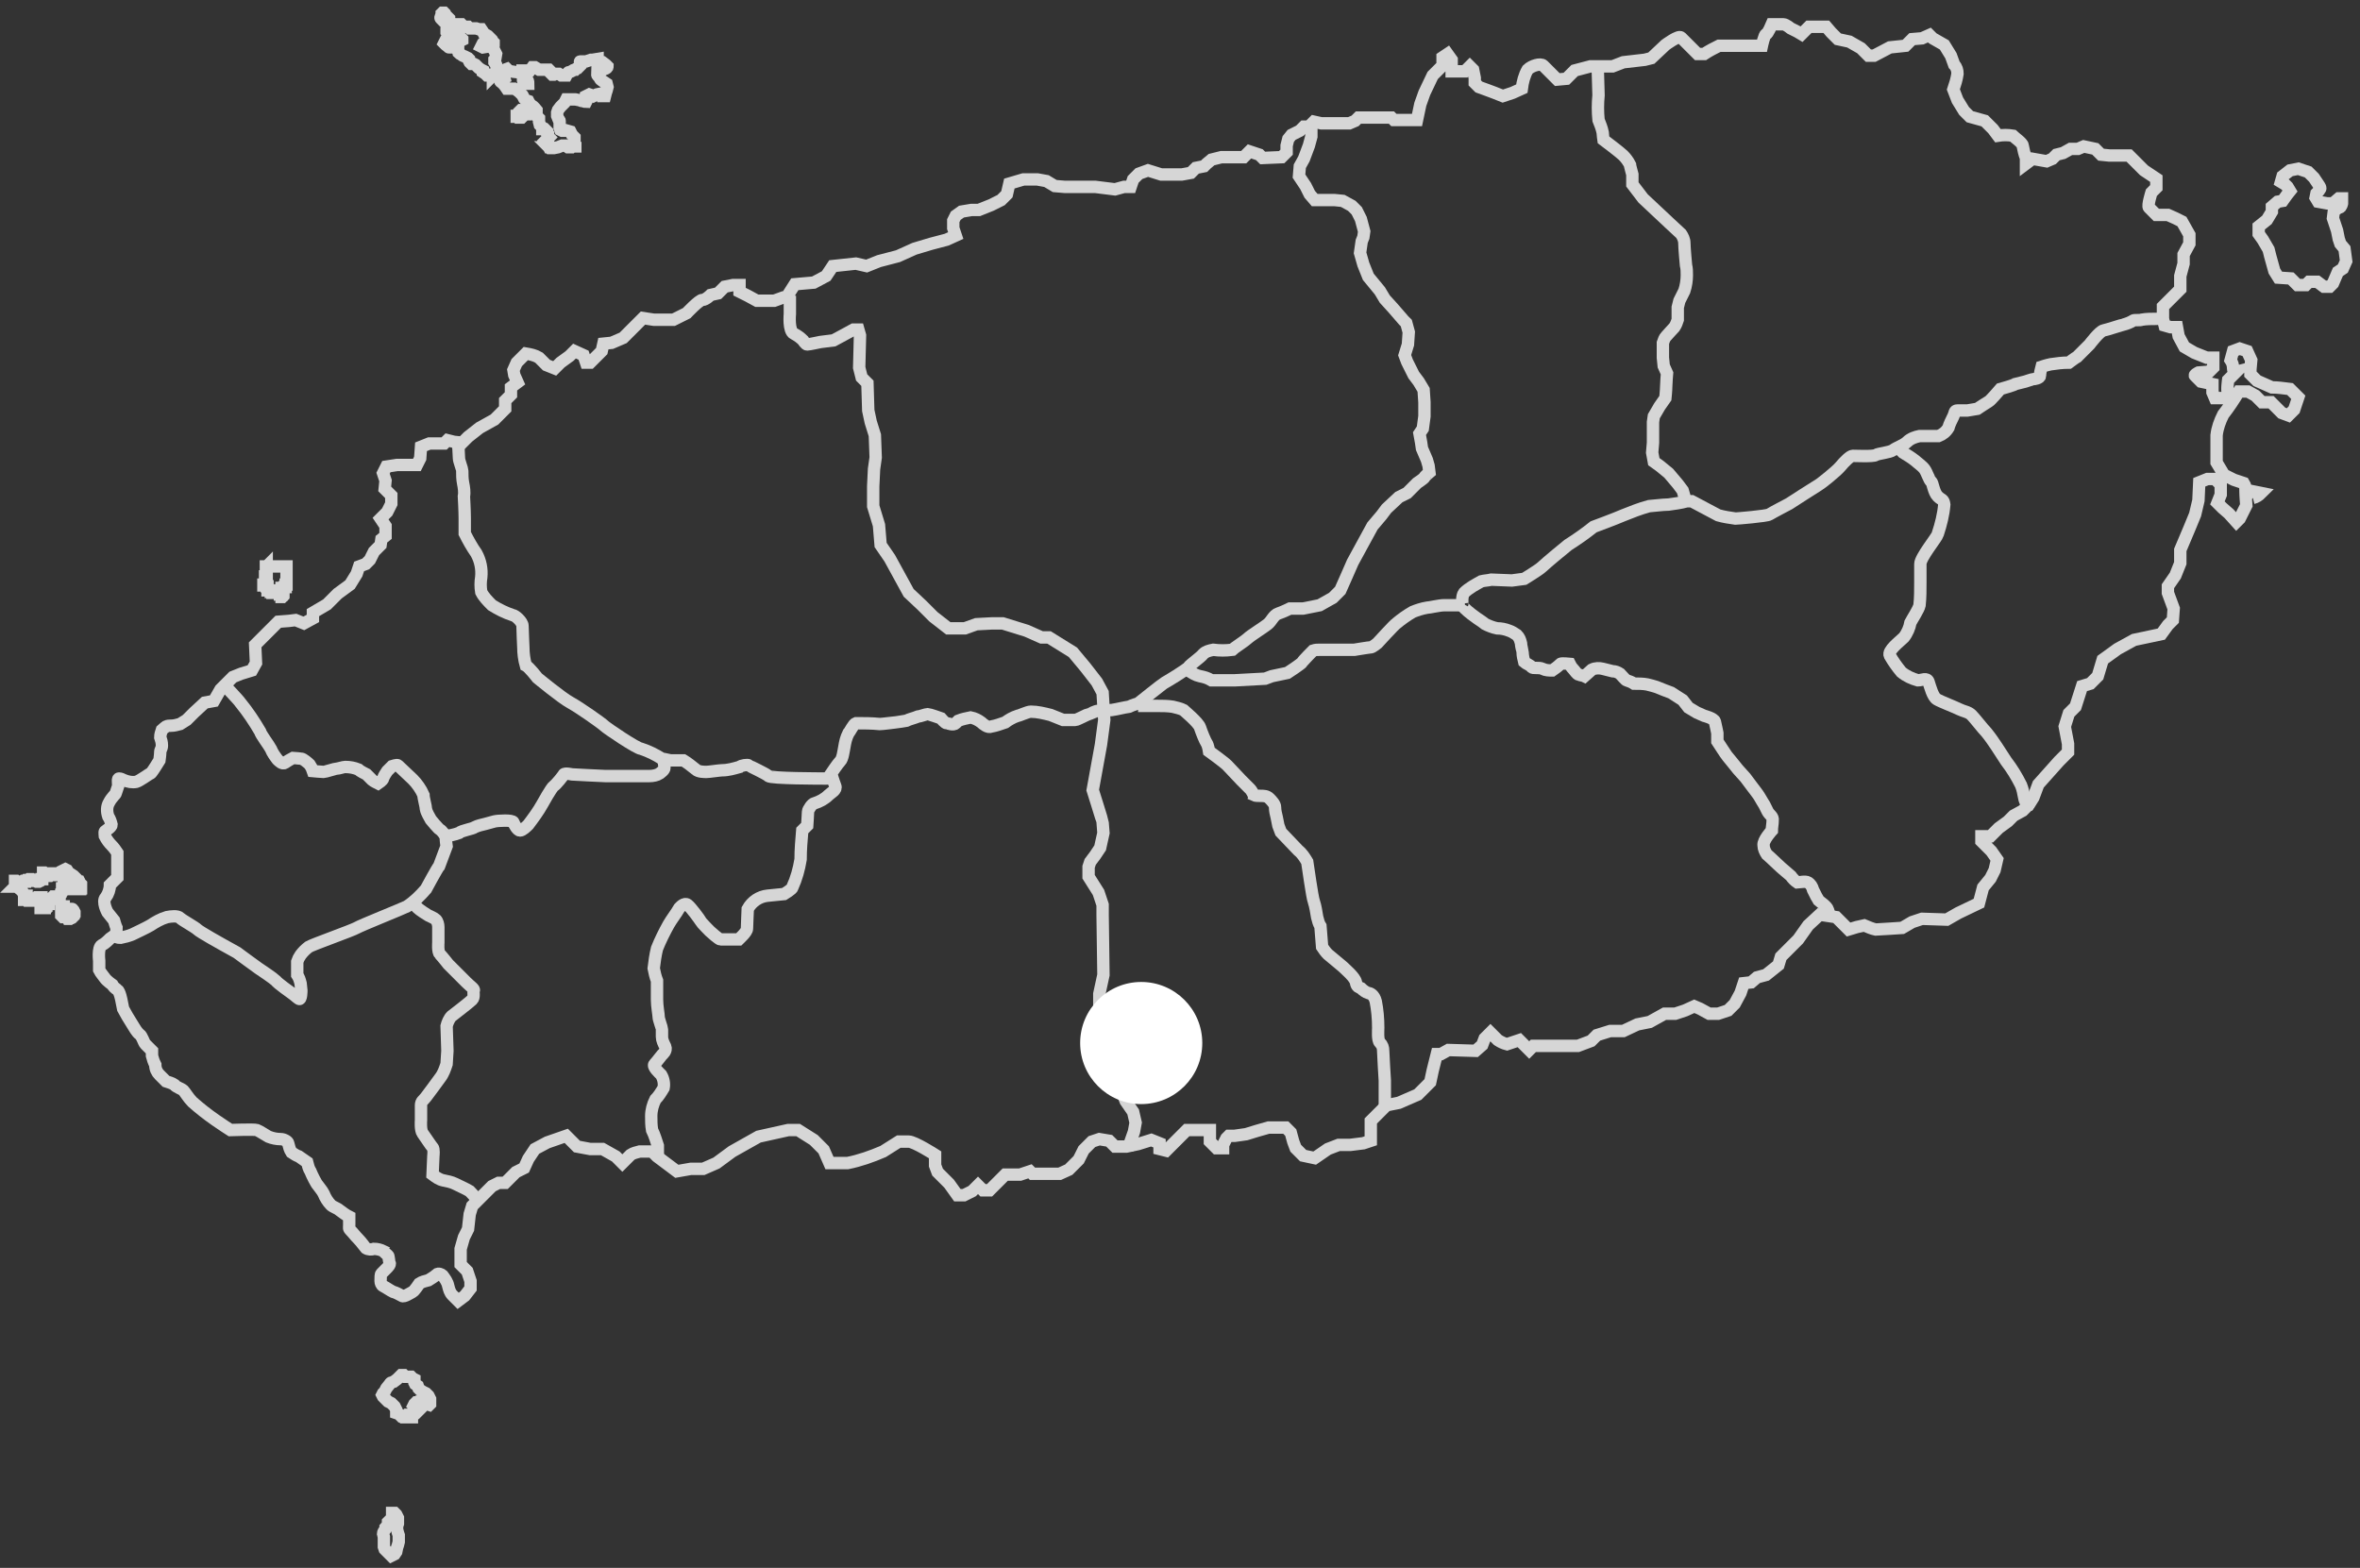 <?xml version="1.0" encoding="utf-8"?>
<!-- Generator: Adobe Illustrator 22.1.0, SVG Export Plug-In . SVG Version: 6.00 Build 0)  -->
<svg version="1.1" id="레이어_1" xmlns="http://www.w3.org/2000/svg" xmlns:xlink="http://www.w3.org/1999/xlink" x="0px"
	 y="0px" viewBox="0 0 286 190" style="enable-background:new 0 0 286 190;" xml:space="preserve">
<rect x="0" y="0" width="286" height="190" fill="#333333" stroke="none"/>
<style type="text/css">
	.st0{opacity:0.8;}
	.st1{fill:none;stroke:#FFFFFF;stroke-width:1.5;}
	.st2{fill:#FFFFFF;}
</style>
<g id="Group-64" transform="translate(1.121 0.845)" class="st0">
	<path id="Stroke-14" class="st1" d="M271.9,59.5c0.4-0.1,0.7-0.3,1-0.6c-0.5-0.1-1-0.2-1.5-0.3C271.5,59,271.7,59.3,271.9,59.5"/>
	<path id="Stroke-16" class="st1" d="M54.4,156.8l-0.7-0.7c-0.3-0.3-0.4-0.7-0.5-1.1c-0.1-0.5-0.4-0.9-0.7-1.3
		c-0.1-0.1-0.5-0.3-0.7-0.1c-0.3,0.3-0.7,0.5-1,0.7c-0.4,0.1-0.8,0.2-1.1,0.4c0,0-0.6,0.9-0.8,1s-1.1,0.7-1.3,0.5
		c-0.4-0.2-0.7-0.4-1.1-0.5c-0.4-0.2-0.8-0.5-1.2-0.7c-0.2-0.1-0.3-0.4-0.3-0.6c0-0.4,0-0.8,0.1-0.9l0.6-0.6
		c0.2-0.2,0.5-0.5,0.4-0.7s-0.1-0.8-0.2-0.9s-0.5-0.4-0.5-0.5c-0.4-0.2-0.8-0.3-1.2-0.3c-0.3,0.1-0.7,0.1-1-0.1
		c-0.1-0.1-0.5-0.7-0.9-1.1s-0.6-0.7-0.9-1s-0.2-0.3-0.2-0.7s0-1,0-1c-0.4-0.2-0.8-0.5-1.2-0.8c-0.2-0.2-0.8-0.4-1-0.6
		c-0.4-0.4-0.7-0.9-0.9-1.4c-0.2-0.4-0.5-0.7-0.7-1c-0.2-0.2-0.7-1.2-0.9-1.7c-0.2-0.3-0.3-0.7-0.4-1.1c-0.3-0.2-0.7-0.5-1-0.7
		c-0.3-0.1-0.6-0.3-0.9-0.5c-0.2-0.3-0.3-0.7-0.4-1.1c0-0.2-0.5-0.5-0.9-0.5c-0.5,0-1-0.1-1.5-0.3c-0.2-0.1-1.1-0.7-1.4-0.8
		s-3.2,0-3.2,0s-1.1-0.7-1.8-1.2c-1-0.7-1.9-1.4-2.8-2.2c-0.5-0.5-0.9-1.2-1.1-1.4s-0.9-0.4-1.1-0.7c-0.3-0.2-0.7-0.3-1-0.4
		c0,0-0.3-0.3-0.8-0.8c-0.3-0.3-0.5-0.7-0.5-1.2c-0.2-0.4-0.3-0.7-0.4-1.1v-0.6c0,0-0.6-0.6-0.8-0.8s-0.4-1-0.7-1.2
		s-0.7-0.9-0.7-0.9l-0.8-1.3l-0.5-0.9l-0.2-1c0,0-0.2-1.1-0.5-1.3c-0.3-0.2-0.5-0.4-0.6-0.6c0,0-0.7-0.5-0.9-0.8
		c-0.2-0.3-0.5-0.6-0.7-1v-1.1c0,0-0.2-1.6,0.3-1.9c0.4-0.2,0.7-0.5,1-0.8l0.7-0.5c0.1-0.3,0.1-0.5,0.1-0.8
		c-0.1-0.2-0.3-0.9-0.3-0.9l-0.8-1c0,0-0.7-1.3-0.2-1.8c0.3-0.4,0.5-1,0.5-1.5l0.9-0.9v-3c-0.2-0.3-0.4-0.6-0.7-0.9
		c-0.3-0.3-0.6-0.7-0.8-1.1c0-0.1-0.1-0.5,0-0.6s0.8-0.5,0.8-0.8c-0.1-0.4-0.2-0.7-0.4-1c-0.2-0.6-0.2-1.2,0.1-1.7
		c0.3-0.6,0.8-1,0.8-1.1c0.1-0.3,0.2-0.6,0.3-0.9c0-0.5-0.1-0.9,0.1-0.9c0.2,0,0.4,0.1,0.6,0.2c0.5,0.2,1,0.3,1.5,0.2
		c0.4-0.1,1.6-1,1.7-1s0.6-0.8,0.6-0.8l0.5-0.8c0,0,0.1-0.7,0.1-1s0.2-0.4,0.2-0.8c0-0.4-0.1-0.7-0.2-1c0-0.3,0.1-0.6,0.2-0.9
		c0.1-0.1,0.5-0.4,0.5-0.4c0.2-0.1,0.4-0.1,0.6-0.1c0.4,0,0.7-0.1,1.1-0.2l0.8-0.5l0.9-0.9l1.3-1.2l1.1-0.2l0.8-1.4l1.2-1.2l0.3-0.3
		l1-0.4l1.3-0.4l0.5-0.9l-0.1-2.2l1.9-1.9l0.9-0.9l1.3-0.1l0.8-0.1l1,0.4l1.1-0.6v-0.7l1.7-1l1.3-1.3l1.5-1.1l0.8-1.3l0.3-0.9
		l0.8-0.3l0.5-0.5l0.5-1l0.8-0.8l0.1-0.7l0.5-0.4v-1.2L45,62l0.8-0.8l0.5-1v-1l-0.4-0.4l-0.4-0.4l0.1-1l-0.3-0.9l0.4-0.8l1.3-0.2
		l1.4,0h1l0.4-0.8l0.1-1.4l1-0.4h1.8l0.4-0.4l0.8,0.2l1,0.1l0.7-0.7l1.4-1.1l1.8-1l0.8-0.8l0.5-0.5v-1l0.7-0.7v-0.9l0.8-0.6
		l-0.4-0.9L61.1,44l0.4-0.9l1.1-1.1c0.6,0.1,1.1,0.2,1.6,0.5l0.9,0.9l1,0.4l0.7-0.7l1.1-0.8l0.6-0.6l1.1,0.5l0.3,0.9h0.5l0.5-0.5
		l0.9-0.9l0.2-0.9l1-0.1l1.4-0.6l1.7-1.7l0.7-0.7l1.3,0.2h2.4l1.6-0.8c0,0,1.5-1.6,1.9-1.6s1-0.6,1-0.6l0.9-0.2l0.8-0.8l1-0.2h0.8
		v0.8l1,0.5l1.1,0.6h2.1l1.1-0.4h0.7v-0.5l0.7-1.1l2.3-0.2l1.5-0.8l0.8-1.2l2.8-0.3l1.3,0.3l1.5-0.6l2.3-0.6l2-0.9l2-0.6l1.9-0.5
		l1.1-0.5l-0.3-0.9v-0.9l0.3-0.6l0.7-0.5l1.2-0.2h0.9L119,24l1.2-0.6l0.7-0.7l0.3-1.3l1.7-0.5h1.7l1.1,0.2l1,0.6l1.2,0.1h3.7
		l2.4,0.3l1.1-0.3h0.8l0.3-0.9l0.7-0.7l1.1-0.4l1.6,0.5h2.5l1.1-0.2l0.6-0.6l1-0.2l0.3-0.3l0.6-0.5l1.2-0.3h2.7l0.7-0.7l1.2,0.4
		l0.4,0.4l2.3-0.1l0.6-0.6v-0.8l0.2-0.8l0.4-0.5l1-0.5l0.5-0.5h0.6l0.6-0.6l0.9,0.2h3.4l0.7-0.3l0.4-0.4h3.3l0.7,0l0.3,0.3h2.8
		l0.4-1.9l0.5-1.4l1-2.1l0.7-0.7l0.5-0.5V6.1l0.6-0.4l0.5,0.7v1.4h1.6l0.6-0.6l0.4,0.4l0.2,1v0.6l0.5,0.5l1.1,0.4l0.8,0.3l1,0.4
		l1.2-0.4l1.1-0.5c0.1-0.8,0.3-1.6,0.7-2.3c0.5-0.5,1.6-0.8,1.9-0.5l1.2,1.2l0.5,0.5l1.1-0.1l1-1l1.9-0.5h2.7l1.3-0.5l2.6-0.3
		l0.8-0.2l1.7-1.6c0,0,1.6-1.2,1.9-0.9l1,1l1,1h0.8c0.6-0.4,1.2-0.7,1.8-1h5.2c0,0,0.3-1.4,0.5-1.4s0.7-1.2,0.7-1.2h1.4
		c0.3,0,0.9,0.5,0.9,0.5l0.8,0.4l0.5,0.3l0.9-0.9h2.1l0.6,0.7l0.8,0.8l1.4,0.3l1.4,0.8l0.9,0.9h0.7l1.9-1l1.9-0.2l0.8-0.8l1.2-0.1
		l0.9-0.4l0.4,0.4l1.4,0.8l0.8,1.3l0.4,1.1c0.3,0.3,0.4,0.7,0.4,1.1c-0.1,0.7-0.3,1.3-0.5,1.9l0.5,1.3l0.8,1.3l0.7,0.7l1.8,0.5l1,1
		l0.6,0.8c0.6-0.1,1.2-0.1,1.8,0c0.2,0.2,1.2,0.9,1.2,1.2c0.1,0.5,0.2,1,0.4,1.5V19l0.8-0.6l1.7,0.3l0.7-0.3l0.5-0.5l0.8-0.2
		l0.9-0.5l0.9,0l0.7-0.3l1.4,0.3l0.7,0.7l1,0.1h2.4l1.8,1.8l1.5,1v1.1l-0.6,0.6c0,0-0.5,1.6-0.3,1.8l0.9,0.9h1.4l0.9,0.4l0.8,0.4
		l0.9,1.6v1.1l-0.7,1.3l0,1.1l-0.4,1.5v1.6l-2.1,2.1v1.5l0.2,0.8l0.7,0.2h0.8l0.2,1.1l0.7,1.3l1.2,0.7l1.5,0.6h0.8l0,1.2l-0.5,0.5
		l-1.3,0.1c0,0-0.6,0.3-0.4,0.4l0.7,0.7l1.4,0.3v1l0.3,0.7h1c0,0,0.8-0.4,0.6-0.6s0-1.6,0-1.6l0.5-0.5l0.5-0.5c0,0-0.4,0.1-0.4-0.4
		c0-0.4-0.1-0.7-0.3-1l0.3-1.1l0.8-0.3l0.9,0.3l0.5,1.1l-0.1,1.1l0,0.6l0.8,0.8l1.8,0.8c0.7,0,1.4,0.1,2.2,0.2l1,1l-0.5,1.5
		l-0.7,0.7l-0.8-0.3l-0.8-0.8l-0.5-0.5H273l-0.8-0.8l-0.9-0.5h-1.1c-0.6,1-1.2,1.9-1.9,2.8c-0.4,0.8-0.7,1.6-0.8,2.5v3.3l0.9,1.5
		l1.2,0.6l1.2,0.4c0.2,0.3,0.2,0.6,0.2,1c0,0.5,0.1,1.7,0.1,1.7l-0.8,1.6l-0.4,0.4l-0.9-1l-0.8-0.7l-0.6-0.6l0.4-1v-1.2l-0.7-0.7
		h-0.9l-1,0.4l-0.1,2.2l-0.4,1.7l-0.7,1.7l-1.1,2.6v1.6l-0.6,1.5l-0.9,1.3v0.8l0.7,1.9l-0.1,1.4l-0.6,0.6l-0.8,1.1l-3.3,0.7l-2,1.1
		l-1.8,1.3l-0.6,2l-0.9,0.9l-1,0.3l-0.8,2.5l-0.8,0.8l-0.5,1.6l0.4,2.1v1l-1.1,1.1l-2.5,2.8l-0.6,1.6l-0.5,0.8l-0.8,0.8l-1.1,0.6
		l-0.7,0.7l-1.1,0.8l-1,1H239v0.6l1.2,1.2l0.7,1l-0.3,1.3l-0.5,1l-0.9,1.1l-0.5,1.9l-2.5,1.2l-1.4,0.8l-3-0.1l-1.2,0.4l-1.2,0.7
		c0,0-3,0.2-3.2,0.2c-0.5-0.1-0.9-0.3-1.4-0.5l-0.9,0.2l-1,0.3l-0.6-0.6l-0.9-0.9l-2-0.3l-1.4,1.3l-1.2,1.7l-1.3,1.3l-0.8,0.8
		l-0.3,1l-1.5,1.2l-1.1,0.3l-0.7,0.6l-0.9,0.1l-0.4,1.2l-0.7,1.3l-0.8,0.8l-1.2,0.4L206,122l-1.1-0.6l-0.7-0.3l-1.1,0.5l-1.2,0.4
		h-1.3l-1.8,1l-1.5,0.3l-1.7,0.8H194l-1.6,0.5l-0.7,0.7l-1.6,0.6l-3.9,0h-1.5l-0.5,0.5l-0.5-0.5l-0.7-0.7l-1.5,0.5
		c-0.4-0.1-0.8-0.3-1.1-0.5l-0.9-0.9l-0.7,0.7l-0.3,0.8l-0.8,0.7l-3.3-0.1l-0.9,0.5h-0.5l-0.5,2l-0.3,1.4l-0.8,0.8l-0.7,0.7l-2.3,1
		l-1.5,0.3l-0.7,0.7l-0.8,0.8L165,135l0,2.4l-0.9,0.3l-1.6,0.2h-1.4l-1.3,0.5l-1.6,1.1l-1.4-0.3l-0.9-0.9l-0.3-0.8l-0.3-1.1
		l-0.6-0.6l-2.1,0l-1.4,0.4l-1.3,0.4l-1.4,0.2h-0.7l-0.3,0.3l-0.4,0.8v0.4h-0.8l-0.8-0.8v-1.4h-2.8l-1,1l-0.8,0.8l-0.7,0.7l-0.8-0.2
		v-0.7l-1-0.4l-1.6,0.5l-1.4,0.3H134l-0.7-0.7l-1.2-0.2l-0.9,0.3l-1,1l-0.6,1.2l-1.2,1.2l-1.1,0.5h-3.3l-0.3-0.3l-1.2,0.4h-1.8
		l-0.8,0.8l-0.7,0.7l-0.4,0.4h-0.8l-0.6-0.6l-0.7,0.7l-1,0.5h-0.8l-1-1.4l-0.8-0.8l-0.6-0.6l-0.3-0.8l0-1.3c0,0-2.5-1.6-3.2-1.6
		h-1.2l-1.9,1.2c-1.4,0.6-2.8,1.1-4.3,1.4h-2.2l-0.7-1.6l-1.2-1.2l-1.9-1.2h-1.2l-3.6,0.8l-3.2,1.8l-1.9,1.4l-1.6,0.7h-1.5l-1.7,0.3
		l-2.4-1.8l-0.6-0.6h-1.5c-0.4,0.1-0.8,0.2-1.1,0.4l-1,1l-0.8-0.8l-1.6-0.9h-1.5l-1.6-0.3l-0.8-0.8l-0.5-0.5l-2.3,0.8l-1.5,0.8
		l-0.8,1.2l-0.5,1.1l-1,0.5l-0.7,0.7l-0.6,0.6h-0.8l-0.8,0.4l-1.4,1.4l-1,1l-0.3,1l-0.2,1.8l-0.5,1l-0.4,1.4v1.9l0.8,0.8l0.4,1.2
		v0.9l-0.7,0.9L54.4,156.8z"/>
	<path id="Stroke-18" class="st1" d="M276.4,22.3l-0.3-0.5l-0.3-0.3l-0.5-0.3l0.2-0.7l0.9-0.7l1-0.2l1.2,0.4l0.7,0.7l0.6,0.9
		c0,0,0.3,0.4,0.1,0.5c-0.1,0.2-0.2,0.3-0.4,0.5l-0.1,0.5l0.3,0.5l1.1,0.2h0.7l0.7-0.6h0.4v0.6c0,0-0.1,0.5-0.3,0.5
		s-0.7,0.5-0.7,0.5l-0.1,0.8l0.5,1.5l0.2,1l0.2,0.6l0.5,0.6l0.2,1.5l-0.4,0.9l-0.6,0.4l-0.3,0.7l-0.3,0.7l-0.4,0.4h-0.7l-0.8-0.6h-1
		l-0.4,0.4h-1l-0.8-0.8l-1.5-0.1l-0.5-0.8l-0.5-1.8l-0.2-0.8l-0.7-1.2l-0.5-0.7v-0.9l1-0.8l0.6-1v-0.6l0.7-0.6l0.6-0.1l0.5-0.7
		L276.4,22.3z"/>
	<path id="Stroke-20" class="st1" d="M78.6,139.3V138c-0.2-0.6-0.4-1.3-0.7-1.9c-0.1-0.6-0.1-1.1-0.1-1.7c0-0.7,0.2-1.4,0.5-2
		c0.4-0.4,0.7-0.9,1-1.4c0.1-0.5,0-1.1-0.3-1.6c-0.2-0.2-1.1-1-0.8-1.3s0.8-1,0.9-1.1s0.6-0.5,0.4-1c-0.2-0.4-0.4-0.8-0.4-1.2v-0.9
		c0-0.2-0.4-1.2-0.4-1.5s-0.2-1.3-0.2-2.1v-2.3c-0.2-0.5-0.3-1-0.4-1.5c0.1-0.8,0.2-1.6,0.4-2.4c0.4-1,0.9-2,1.4-2.9
		c0.4-0.7,0.9-1.3,1.3-2c0.1-0.1,0.6-0.7,1-0.4s1.5,1.8,1.6,2s1,1.1,1.1,1.2s1.1,1,1.3,1c0.7,0,1.5,0,2.2,0c0.1-0.1,1-0.9,1-1.3
		s0.1-2.3,0.1-2.4c0.5-0.9,1.4-1.5,2.4-1.6l2-0.2c0,0,1-0.6,1-0.8c0.5-1.1,0.8-2.2,1-3.4c0-1.2,0.1-2.3,0.2-3.5l0.6-0.6
		c0,0,0.1-1.5,0.1-1.7s0.5-1,0.8-1c0.6-0.2,1.2-0.5,1.7-1c0.3-0.3,1-0.6,0.8-1.1s-0.5-1.5-0.5-1.5s0.8-1.2,1.1-1.5s0.4-1.2,0.5-1.7
		c0.1-0.6,0.2-1.1,0.5-1.7c0.2-0.2,0.6-1.1,0.9-1.2c1,0,1.9,0,2.9,0.1c0.3,0,1.8-0.2,1.9-0.2s1.3-0.2,1.3-0.2
		c0.4-0.2,0.9-0.3,1.4-0.5c0.2,0,1-0.3,1.2-0.3s1.6,0.5,1.6,0.5s0.5,0.6,0.7,0.6s0.8,0.3,1.1,0l0.3-0.3c0.5-0.2,1-0.3,1.5-0.4
		c0.5,0.1,0.9,0.3,1.3,0.6c0.2,0.2,0.8,0.7,1.2,0.5c0.6-0.1,1.1-0.3,1.7-0.5c0.4-0.3,0.9-0.6,1.5-0.8c0.2,0,1.2-0.5,1.6-0.5
		c0.8,0,1.6,0.2,2.4,0.4c0.5,0.2,1,0.4,1.5,0.6h1.5c0.2,0,1.5-0.7,1.6-0.7s0.9-0.4,1.1-0.4s1.7-0.1,1.7-0.1c0.7-0.1,1.4-0.3,2.1-0.4
		c0.4-0.2,1.1-0.4,1.1-0.4s3-2.4,3.2-2.5s2.7-1.6,2.9-1.9s1.5-1.2,1.8-1.6c0.3-0.3,0.7-0.4,1.2-0.5c0.8,0.1,1.5,0.1,2.3,0
		c0.2-0.2,1.6-1.1,1.9-1.4s1.9-1.3,2.4-1.7s0.7-1.1,1.3-1.3s1.4-0.6,1.4-0.6h1.6l2-0.4l1.6-0.9l0.9-0.9l0.8-1.8l0.7-1.6l2.4-4.4
		l1.1-1.3l0.6-0.8l1.5-1.4l1-0.5l1.2-1.2c0,0,0.9-0.6,0.9-0.7s0.6-0.6,0.6-0.6l-0.1-0.8l-0.2-0.7l-0.6-1.4l-0.1-0.7l-0.2-1.1
		l0.4-0.6l0.2-1.5v-1.7l-0.1-1.5l-0.6-1l-0.6-0.8l-0.8-1.6l-0.3-0.8l0.4-1.3l0.1-1.5l-0.3-1.1L169,38l-1.3-1.5l-1-1.1l-0.6-1
		l-1.4-1.7l-0.6-1.5l-0.4-1.4l0.2-1.4l0.2-0.5l0.1-0.7l-0.4-1.5l-0.5-1l-0.6-0.6l-1.1-0.6c0,0-0.9-0.1-1-0.1l-2.4,0l-0.6-0.7l-0.5-1
		l-0.8-1.2l0.1-1.2l0.5-0.9l0.6-1.6l0.3-1.1V14"/>
	<path id="Stroke-22" class="st1" d="M54.4,52.9c0,0,0.1,1.5,0.1,1.8s0.4,1.3,0.4,1.5c0,0.5,0,1,0.1,1.5c0.1,0.5,0.2,1.1,0.1,1.6
		c0,0,0.1,1.8,0.1,2.7v1.8c0.4,0.8,0.9,1.7,1.4,2.4c0.5,0.9,0.7,1.9,0.6,2.9c-0.1,0.6-0.1,1.2,0,1.8c0.3,0.6,0.8,1.1,1.3,1.6
		c0.8,0.5,1.6,0.9,2.5,1.2c0.3,0,1.2,0.8,1.2,1.3s0.1,2.6,0.1,2.6c0,0.7,0.1,1.5,0.3,2.2C63,80,64,81.3,64,81.3s2.9,2.4,4,3
		s3.8,2.5,4.1,2.8s4,2.8,4.5,2.8c0.9,0.3,1.7,0.7,2.5,1.2c0.2,0,0.9,0.2,1.1,0.2h1.5c0.5,0.3,1,0.7,1.5,1.1c0.3,0.3,1,0.3,1.3,0.3
		s1.6-0.2,1.9-0.2c0.7,0,1.4-0.2,2.1-0.4c0.2-0.2,1-0.3,1.1-0.2s2.1,1,2.4,1.3s6.3,0.3,7,0.3c0.4,0,0.7-0.1,1-0.3"/>
	<path id="Stroke-24" class="st1" d="M26,82.1c0,0,1.9,2,2,2.2c0.9,1.1,1.7,2.3,2.4,3.5c0.1,0.4,1.1,1.7,1.3,2.1
		c0.2,0.5,0.5,0.9,0.8,1.3c0.2,0.2,0.6,0.6,0.9,0.4c0.3-0.2,0.6-0.4,1-0.6c0.2,0,0.8,0.1,1,0.1s0.8,0.5,1,0.7
		c0.2,0.3,0.3,0.5,0.4,0.8c0,0,1.1,0.1,1.3,0.1s1.4-0.4,1.6-0.4s0.8-0.2,1-0.2c0.6,0,1.1,0.1,1.6,0.3c0.2,0.2,0.8,0.5,1,0.6l0.7,0.7
		c0.1,0.1,0.7,0.4,0.7,0.4s0.6-0.4,0.6-0.6c0.1-0.3,0.3-0.6,0.5-0.9l0.6-0.6c0,0,0.6-0.2,0.7-0.1s1.6,1.5,1.8,1.7
		c0.5,0.5,1,1.2,1.3,1.9c0,0.4,0.3,1.4,0.3,1.7c0.1,0.5,0.4,0.9,0.6,1.3c0,0,0.9,1.1,1.1,1.2s0.7,0.7,0.7,1s0.1,1,0.1,1
		c-0.3,0.8-0.6,1.6-0.9,2.4c-0.2,0.2-1.6,2.8-1.6,2.8c-0.7,0.8-1.4,1.5-2.3,2.1c-0.6,0.3-5.6,2.3-6.1,2.6s-5.3,2-5.8,2.3
		c-0.4,0.3-0.7,0.6-1,1c-0.2,0.3-0.3,0.5-0.4,0.8c0,0.2,0,1.6,0,1.6c0.2,0.3,0.3,0.6,0.4,1c0,0.1,0.1,0.9,0.1,0.9s0,1.2-0.3,1
		c-0.3-0.2-0.6-0.5-0.9-0.7c0,0-1.7-1.2-1.9-1.5c-0.3-0.3-1.8-1.3-2.1-1.5s-2.6-1.9-2.6-1.9l-1.8-1c0,0-2.7-1.5-3-1.8
		s-1.8-1.1-2.1-1.4s-1.1-0.2-1.6-0.1c-0.7,0.2-1.4,0.6-2,1c-0.5,0.3-1.8,0.9-2.2,1.1c-0.5,0.2-0.9,0.3-1.4,0.4c-0.2,0-0.3,0-0.5-0.1
		"/>
	<path id="Stroke-26" class="st1" d="M52.9,100.5c0.5-0.1,1.1-0.2,1.6-0.4c0.3-0.3,1.7-0.5,1.9-0.7c0.4-0.2,0.9-0.3,1.3-0.4
		c0.4-0.1,0.7-0.2,1.1-0.3c0.4-0.1,2.2-0.2,2.3,0.1s0.5,1,0.8,1s0.8-0.5,1-0.7c0.6-0.8,1.2-1.6,1.7-2.5c0,0,1.1-2,1.4-2.2
		s1.1-1.2,1.2-1.4s1,0,1,0s3.7,0.2,4,0.2s2.7,0,3,0h2.4c0.4,0,0.9-0.1,1.2-0.3c0.1-0.1,0.6-0.4,0.6-0.7c0-0.4-0.1-0.7-0.1-1.1"/>
	<path id="Stroke-28" class="st1" d="M48.8,108.5l0.7,0.7c0.2,0.2,1.1,0.8,1.3,0.9s0.7,0.3,0.9,0.5c0.2,0.2,0.3,0.6,0.3,0.9v1.9
		c0,0-0.1,1.1,0.2,1.4s1,1.2,1,1.2s1.7,1.7,2.2,2.2s1,0.8,0.9,1s0.1,0.8-0.2,1.1s-2.1,1.7-2.5,2c-0.3,0.3-0.5,0.8-0.6,1.2
		c0,0.2,0.1,3,0.1,3l-0.1,1.6c-0.2,0.6-0.4,1.2-0.8,1.7c-0.5,0.7-1.4,1.9-1.7,2.3s-0.6,0.5-0.6,1s0,1.8,0,1.8s-0.1,1.2,0.2,1.6
		s1,1.5,1.2,1.7s0.1,1,0.1,1l-0.1,2.3c0.4,0.3,0.8,0.6,1.3,0.7c0.5,0.1,1,0.2,1.4,0.4c0.6,0.3,1.3,0.6,1.8,0.9
		c0.3,0.3,1.1,1.2,1.1,1.2l0.2,0.2"/>
	<path id="Stroke-30" class="st1" d="M136.8,84.7h2.3c0.6,0,1.3,0,1.9,0.1c0.4,0.1,0.9,0.2,1.3,0.4c0.1,0.1,1.8,1.5,2,2.1
		s0.6,1.6,0.8,1.9s0.3,1,0.3,1s1.8,1.3,2.2,1.7l1.7,1.8l1.1,1.1c0.1,0.1,0.4,0.6,0.4,0.7c0.2,0.1,0.5,0.1,0.8,0.1
		c0.4,0,0.8,0,1.1,0.3c0.3,0.3,0.7,0.7,0.7,1.1c0,0.4,0.1,0.8,0.2,1.2l0.2,1l0.3,0.8c0,0,1.9,2,2.1,2.2c0.5,0.4,0.8,0.9,1.1,1.4
		c0.1,0.6,0.6,4.3,0.8,4.8c0.2,0.6,0.3,1.3,0.4,1.9c0.1,0.4,0.2,0.8,0.4,1.1l0.2,2.5c0.2,0.3,0.4,0.6,0.7,0.9c0.6,0.5,1.2,1,1.8,1.5
		c0.3,0.3,1.5,1.3,1.6,1.9s0.4,0.6,0.6,0.7c0.3,0.3,0.6,0.5,0.9,0.6c0.2,0,0.7,0.2,0.9,1c0.2,1,0.3,2.1,0.3,3.2
		c0,0.3-0.1,1.5,0.2,1.8c0.3,0.3,0.4,0.6,0.4,1c0,0.4,0.2,3.6,0.2,3.6v3.6"/>
	<path id="Stroke-32" class="st1" d="M142.9,80.4c0.4,0.3,0.9,0.6,1.4,0.7c0.5,0.1,0.9,0.2,1.4,0.5h2.8l3.7-0.2l0.8-0.3l1.9-0.4
		c0,0,1.7-1.1,1.8-1.3s1.3-1.4,1.3-1.4c0.3-0.1,0.5-0.1,0.8-0.1h4.2c0,0,1.8-0.3,2-0.3s0.8-0.5,0.8-0.5s2.1-2.3,2.3-2.4
		c0.6-0.5,1.3-1,2-1.4c0.5-0.2,1.1-0.4,1.7-0.5c0.3,0,1.5-0.3,2.1-0.3h2.5"/>
	<path id="Stroke-34" class="st1" d="M176.1,72.3c0,0-0.1-0.9,0.2-1.3c0.6-0.6,1.4-1,2.1-1.4c0.4-0.1,0.8-0.1,1.2-0.2l2.5,0.1
		l1.5-0.2c0,0,1.8-1.1,2.1-1.4c1-0.9,2.1-1.8,3.2-2.7c1.1-0.7,2.1-1.4,3.1-2.2c0,0,2.7-1,3.6-1.4c1-0.4,2-0.8,3.1-1.1
		c0.2,0,1.7-0.2,2.4-0.2c0.7-0.1,1.5-0.2,2.2-0.4l0.6,0c0,0,2.8,1.5,3.2,1.7c0.7,0.2,1.4,0.3,2.1,0.4c0.2,0,3.8-0.3,4.1-0.5
		s2.4-1.3,2.4-1.3s3.4-2.2,3.6-2.3s2.1-1.6,2.6-2.2s1.2-1.3,1.5-1.3s2.5,0.1,2.8-0.1s1.7-0.3,2.1-0.6s1.3-0.6,1.7-1
		c0.4-0.4,1-0.6,1.5-0.7h2.3c0.5-0.2,0.9-0.5,1.2-1c0.1-0.4,0.4-1,0.6-1.4s0.1-0.7,0.5-0.7h1.2l1.2-0.2c0,0,1.2-0.8,1.4-0.9
		s1.4-1.5,1.4-1.5s1.8-0.5,1.8-0.6c0.4-0.1,0.8-0.2,1.2-0.3c0,0,0.9-0.3,1-0.3s0.8-0.1,0.8-0.4c0-0.4,0.1-0.7,0.2-1.1
		c0,0,0.6-0.2,1.1-0.3c0.7-0.1,1.4-0.2,2.2-0.2c0,0,0.8-0.6,1-0.7l1.5-1.5c0,0,1.2-1.6,1.7-1.7s2.3-0.7,2.4-0.7
		c0.4-0.1,0.9-0.3,1.2-0.5c0.1-0.1,0.9,0,1-0.1c0.6-0.1,1.2-0.1,1.8-0.1c0.2,0,1-0.1,1-0.1"/>
	<path id="Stroke-36" class="st1" d="M229,53.5l0.5,0.5c0.5,0.3,1,0.6,1.5,1c0.2,0.2,0.8,0.6,1.1,1s0.6,1.4,0.8,1.5s0.3,1.3,0.8,1.8
		s0.7,0.3,0.8,1c-0.1,1.2-0.4,2.4-0.8,3.6c-0.1,0.4-2.1,2.8-2.1,3.6s0,2.2,0,2.2c0,0.9,0,1.9-0.1,2.8c-0.1,0.5-0.9,1.7-1.1,2.1
		c-0.1,0.6-0.4,1.3-0.8,1.8c-0.5,0.5-2,1.6-1.7,2.2c0.4,0.7,0.9,1.4,1.4,2c0.6,0.5,1.3,0.8,2,1c0.5,0,1.1-0.4,1.3,0.2s0.5,1.8,1,2.1
		s2.1,0.9,2.7,1.2s1.1,0.3,1.5,0.7s1.4,1.7,1.8,2.1c0.9,1.1,1.6,2.3,2.4,3.5c0.7,0.9,1.3,1.9,1.8,2.9c0.4,1,0.3,1.7,0.6,2.1
		s0.2,0.5,0.2,0.5"/>
	<path id="Stroke-38" class="st1" d="M176.1,72.3c0,0-0.1,0.2,0.3,0.6s1.2,1,1.5,1.2s0.9,0.6,1,0.7c0.4,0.2,0.9,0.4,1.4,0.5
		c0.5,0,1,0.1,1.5,0.3c0.3,0.1,0.6,0.3,0.9,0.5c0.3,0.3,0.4,0.6,0.5,1c0,0.3,0.2,1,0.2,1.1c0,0.4,0.1,0.8,0.2,1.2
		c0.1,0.1,0.8,0.4,0.9,0.6s0.9,0,1.3,0.2c0.4,0.2,0.8,0.2,1.2,0.2c0.3-0.2,0.7-0.5,1-0.8c0.1-0.1,1.1,0,1.1,0
		c0.1,0.2,0.2,0.4,0.4,0.6c0.2,0.2,0.5,0.7,0.7,0.7c0.2,0.1,0.5,0.1,0.7,0.2c0,0,0.8-0.7,0.9-0.8c0.4-0.2,0.9-0.2,1.3-0.1
		c0.4,0.1,0.8,0.2,1.2,0.3c0.3,0,0.6,0.1,0.9,0.3c0.2,0.2,0.7,0.8,0.8,0.8c0.3,0.1,0.6,0.2,0.9,0.4c0.5,0,1.1,0,1.6,0.1
		c0.4,0.1,0.8,0.2,1.1,0.3l1,0.4l0.8,0.3l1.4,0.9l0.7,0.9l1,0.6l0.9,0.4c0,0,1.2,0.3,1.3,0.7S207,88,207,88l0,1c0,0,1.1,1.7,1.2,1.8
		s1.3,1.6,1.3,1.6l0.9,1l0.9,1.2c0,0,0.7,0.9,0.8,1.1s0.6,1,0.6,1s0.2,0.4,0.4,0.8s0.7,0.6,0.6,1.1c0,0.4-0.1,0.8-0.1,1.2
		c0,0-1.1,1.2-1,1.8c0,0.4,0.2,0.8,0.4,1.1c0,0,0.8,0.7,1.3,1.2s1.4,1.2,1.6,1.4c0.2,0.3,0.5,0.6,0.8,0.8c0.1,0,1-0.2,1.3,0
		c0.3,0.2,0.5,0.5,0.6,0.9l0.4,0.8c0.1,0.2,0.2,0.3,0.3,0.5c0.1,0.1,1,0.7,1.1,1.1c0.1,0.3,0.2,0.6,0.2,0.8c0,0,0,0.2,0,0.2"/>
	<path id="Stroke-40" class="st1" d="M192.5,7.3l0.1,3.4c-0.1,1-0.1,2,0,3c0.2,0.5,0.4,1,0.5,1.5c0,0.2,0.1,0.9,0.1,0.9
		s2,1.5,2.4,1.9c0.3,0.3,0.6,0.7,0.8,1.1c0,0.1,0.3,1.2,0.3,1.2l0,1.2l1.3,1.7l1.6,1.5l1.6,1.5l1.4,1.3c0.2,0.3,0.4,0.7,0.4,1.1
		c0,0.6,0.2,2.7,0.2,2.7c0.1,0.4,0.1,0.8,0.1,1.2c0,0.6-0.1,1.3-0.3,1.9c-0.2,0.4-0.4,0.8-0.6,1.2l-0.2,0.8v1.5
		c-0.1,0.3-0.2,0.6-0.4,0.9c-0.2,0.2-0.9,1-1,1.1c-0.2,0.2-0.3,0.5-0.4,0.8c0,0.6,0,1.2,0,1.8l0.1,1l0.4,0.9c0,0-0.1,1.2-0.1,1.6
		s-0.1,1.4-0.1,1.4l-0.7,1l-0.7,1.2l-0.1,0.7l0,2.5l-0.1,1.2l0.2,1.1l0.7,0.5l1.1,0.9l1.1,1.3l0.6,0.8l0.2,0.7l0.1,0.8"/>
	<path id="Stroke-42" class="st1" d="M65.4,17C65.4,17,65.5,17,65.4,17c-0.1-0.2-0.1-0.2-0.1-0.3v-0.4h-0.2L65,16.2l0.2-0.2l0.2-0.2
		l-0.1-0.1l0-0.3l-0.1-0.1v-0.2L65,14.9l-0.1-0.1h-0.3v-0.2l-0.1-0.1l-0.2-0.2l-0.1-0.4l0-0.4l-0.1-0.1l-0.2-0.2v-0.7
		c0,0-0.4-0.5-0.5-0.5s-0.4-0.4-0.4-0.4l-0.1-0.2l-0.3-0.1l-0.2-0.2l-0.2-0.4l-0.4-0.4L61.4,10l-0.2-0.1h-0.9
		c-0.2-0.3-0.4-0.6-0.7-0.8c-0.2-0.1-0.1-0.3-0.1-0.3l0.3-0.1L60,8.6l-0.1-0.4C59.9,8.1,60,7.9,60,7.7c0-0.1,0.3-0.2,0.3-0.2
		l0.2,0.2l0.3,0.1c0,0,0.6,0.1,0.7,0.1c0.2,0,0.4,0.1,0.5,0.2c0.1,0.1,0.2,0.3,0.3,0.4c0,0-0.1,0.4,0,0.5c0.1,0.1,0.1,0.2,0.1,0.3
		h0.5c0,0,0-0.4-0.1-0.4s-0.2-0.2-0.3-0.4c-0.1-0.1-0.2-0.2-0.2-0.3c-0.1-0.1-0.1-0.2-0.1-0.3c0-0.1,0-0.2,0-0.2l0.5,0l0.4,0
		l0.3-0.4l0.3,0l0.5,0.3h0.5l0.7,0l0.2,0.2L65.6,8l0.2,0.2L66,8.2l0.2-0.1l0.4,0l0.3,0.2l0.3,0l0.3,0c0,0,0.2-0.4,0.3-0.4
		c0.2,0,0.3-0.1,0.5-0.2c0.1-0.1,0.2-0.1,0.3-0.1c0.1-0.1,0.2-0.2,0.3-0.2c0,0,0.3-0.3,0.3-0.3c0-0.1,0-0.1,0.1-0.2l-0.1-0.2
		c0,0-0.1-0.1,0-0.1h0.7l0.6-0.2l0.2,0l0.6-0.1l0,0.2v0.2l0.6,0L72.3,7l0.2,0.2c0,0.1,0,0.1-0.1,0.2c-0.1,0.1-0.3,0.1-0.4,0.2
		l-0.4,0.2c-0.1,0-0.2,0.1-0.3,0.1c0,0.1-0.1,0.3,0,0.4c0,0,0.3,0.3,0.3,0.4s0.5,0.4,0.5,0.4l0.3,0.2l0.1,0.4l-0.1,0.4l-0.1,0.3
		l-0.1,0.4l-0.2,0L72,10.6l-0.3-0.1l-0.5,0.1l-0.4,0.2l-0.2-0.1l-0.3-0.1l-0.4,0.2l0,0.3l0.1,0.2l-0.1,0.2c-0.2,0-0.3-0.1-0.5-0.1
		c-0.1,0-0.2-0.1-0.3-0.1l-0.5-0.1l-0.6,0h-0.5l-0.2,0.4L67,11.9c0,0-0.2,0.2-0.2,0.2s-0.3,0.4-0.3,0.4l-0.1,0.3l0,0.4l0.2,0.5
		c0,0,0.1,0,0.1,0.1v0.6l0,0.2l0.1,0.3L67,15h0.2l0.1-0.1l0.7,0.2l0.2,0.4c0,0,0.3,0.3,0.3,0.3s0,0.3,0,0.3l-0.1,0.4l0.2,0.2l0,0.2
		h-0.4L68.1,17h-0.4l-0.3-0.2h-0.2l-0.2,0L66.5,17L66,17.1h-0.2l-0.3,0L65.4,17z"/>
	<path id="Stroke-44" class="st1" d="M58.6,8.2h-0.2l-0.1,0.1h-0.4l-0.2-0.2l-0.3-0.2l0-0.2l-0.2-0.1l-0.3-0.2l-0.2-0.2l-0.1-0.1
		L56.5,7l-0.2-0.1H56l-0.2-0.2l-0.1-0.2l0-0.2l-0.1-0.1l-0.2-0.1L55.2,6c0,0-0.3-0.1-0.4-0.2c-0.1-0.1-0.2-0.1-0.3-0.2
		c0-0.1-0.1-0.1-0.1-0.2c0,0,0-0.2,0-0.3c0,0,0-0.1,0-0.1l-0.3-0.1h-0.8c0,0-0.1,0-0.1-0.1c-0.1-0.1-0.2-0.1-0.3-0.2l-0.2-0.2
		l0.1-0.2c0.1,0,0.2,0,0.3,0.1c0,0,0.3,0.1,0.3,0.1c0.1,0,0.1,0.1,0.2,0.1l0.2-0.1l0.6-0.2c0.1,0,0.2-0.1,0.3-0.1
		c0,0,0.2-0.1,0.2-0.1V3.9l-0.2-0.2l-0.2-0.2l-0.1-0.1l-0.3-0.1L54,3.2l-0.2,0.2l-0.1,0.1l-0.3-0.1l-0.2-0.2C53.2,3.2,53,3,53,3
		s0-0.3,0-0.3l0.1-0.2l0-0.1l0-0.4l-0.1-0.1l-0.3-0.1l-0.2-0.2l-0.2-0.2c0,0-0.1-0.1,0-0.2c0-0.1,0.1-0.2,0.1-0.4l0.1-0.1l0.2,0
		l0.1,0.1c0,0,0.1,0.3,0.1,0.3c0,0,0.2,0.1,0.2,0.1l0.2,0.2c0,0.1,0,0.1,0,0.2v0.2L53.4,2h0.2L54,2.1l0.8,0L55,2.3l0.1,0.1l0.5,0
		l0.2,0.2l0.5,0h0.3l0.3,0.1l0.3,0L57.4,3l0.1,0.2L58,3.5l0.3,0.3L58.5,4l0.1,0.2l0.1,0.1l0,0.2l-0.1,0.1l-0.1-0.2l-0.1-0.1
		l-0.1-0.1l-0.3,0h-0.4l-0.2,0.2l-0.2,0.4l0.2,0.1L58,4.8l0.5,0.1l0.2,0.2L59,5.7l-0.1,0.6l-0.1,0.1v0.3L59,7l0.1,0.5v0.3
		c0,0-0.1,0.3-0.1,0.3l-0.3,0.1l-0.1,0.1L58.6,8.2z"/>
	<path id="Stroke-46" class="st1" d="M62.1,13.2H62l-0.1,0.1l-0.1,0h-0.2l-0.1,0c0,0,0-0.1,0-0.1c0.1,0,0.1,0,0.2-0.1l0.1-0.1l0-0.1
		l0-0.2l0.1-0.1l0.1-0.1l0.2,0l0,0.1c0.1,0,0.1,0,0.2,0c0,0,0.1,0,0.1,0v0.1l0,0.1l0.1,0v0.1c0,0,0,0.1,0,0.1s-0.1,0-0.1,0l-0.1,0.1
		l-0.1,0.1l-0.1,0.1l-0.1,0.1h-0.1l0-0.1l0-0.1l-0.1,0c0,0,0-0.1,0.1-0.1S62.1,13.3,62.1,13.2L62.1,13.2z"/>
	<path id="Stroke-48" class="st1" d="M47.7,170.9l-0.1-0.1h-0.1l-0.1-0.1l-0.2-0.2l-0.3-0.1v-0.4l-0.1-0.2l-0.1-0.2l-0.4-0.4
		l-0.4-0.2l-0.2-0.2l-0.2-0.2l-0.2-0.2l-0.1-0.2l0.1-0.2l0.2-0.2c0,0,0.2-0.4,0.2-0.4s0.4-0.5,0.4-0.5s0.1-0.2,0.2-0.2
		c0.1,0,0.2-0.1,0.3-0.1l0.4-0.3l0.2-0.2l0.3-0.3l0.3,0L48,166l0.5,0h0.2l0.2,0.2l0.2,0.1v0.4l0.1,0.2l0.3,0.2l0.1,0.3l0.2,0.2
		l0.3,0.2l0.4,0.2l0.3,0.3l0.2,0.4v0.4L51,169v0.3l0,0l-0.1,0.1l-0.3-0.1l-0.3-0.1l-0.1-0.2h-0.6l-0.1,0.1h-0.2l-0.2,0.2l-0.1,0.2
		l0.2,0.2l0,0.2l0.1,0.1l0.3,0.1l-0.2,0.2l-0.2,0.2l-0.2,0.1l-0.2,0.1l0,0.2h-0.2l0.1-0.2v-0.1h-0.5l-0.1,0.1l0,0.1l-0.2,0.1
		L47.7,170.9z"/>
	<path id="Stroke-50" class="st1" d="M46.4,182.5l0,0.6l-0.2,0.2l-0.3,0.3l0,0.3c-0.1,0.1-0.2,0.3-0.3,0.4c0,0.1,0,0.2-0.1,0.3
		c-0.1,0.1-0.2,0.3-0.2,0.4l0.1,0.4v0.8c0,0,0,0.4,0,0.4s0.1,0.3,0.1,0.3l0.3,0.3l0.1,0.1l0.2,0.2l0.2,0.2l0.2-0.1l0.2-0.1l0.2-0.3
		l0.1-0.5l0.1-0.3l0.1-0.4v-0.8l-0.1-0.3l-0.1-0.4l0-0.4l0.1-0.3v-0.7l-0.2-0.4l-0.2-0.2L46.4,182.5z"/>
	<path id="Stroke-52" class="st1" d="M94.6,35v2.2c0,0-0.2,2.1,0.5,2.4c0.4,0.2,0.8,0.5,1.1,0.8c0,0,0.3,0.5,0.5,0.5
		s1.6-0.3,1.6-0.3l1.6-0.2l1.3-0.7l1.1-0.6h0.6l0.2,0.7l-0.1,3.9l0.3,1.2l0.7,0.7l0.1,3.3l0.3,1.4l0.5,1.6l0.1,2.7l-0.2,1.4
		l-0.1,2.1l0,2.4l0.7,2.3l0.2,2.4l1.1,1.6l2.3,4.2l1.6,1.5l1.4,1.4l1.8,1.4h2l1.4-0.5l1.9-0.1h1.3l2.9,0.9l1.8,0.8h0.9l2.9,1.8
		l1.5,1.8l1.4,1.8l0.7,1.3l0.2,3.3l-0.4,3l-1,5.5c0,0,1.2,3.8,1.2,3.9s0.1,1.3,0.1,1.3l-0.4,1.8l-0.6,0.9l-0.6,0.8l-0.2,0.6l0,1.2
		l1.2,1.9l0.5,1.5v1.2l0.1,7.3l-0.5,2.3v2.1l0.3,3.3l0.9,2.8l0.6,1.3l1.4,3.5l0.9,1.3l0.3,1.3l-0.2,1.1l-0.6,1.7l-0.2,0.4"/>
	<path id="Stroke-54" class="st1" d="M8,106.9h0.5l0.1,0l0,0l0-0.1l0.1,0v-0.1l0-0.1l0,0v-0.3l-0.1-0.1l-0.1-0.2l-0.1,0l0-0.1
		l-0.1-0.1l-0.1,0l0-0.1L8,105.5l-0.1-0.1l-0.1-0.1l-0.3-0.2l-0.2-0.1l-0.1,0l0-0.1L7,104.6l-0.2-0.1l-0.2,0.1l-0.4,0.2l-0.1,0.1
		l0,0.1l-0.1,0l0,0l-0.1,0l-0.1,0L5.7,105L5.6,105l0,0.1l-0.1,0.1l-0.1,0l0,0l-0.1-0.1l0,0l-0.1,0l-0.1,0l-0.1,0.1l-0.1,0.1l-0.1,0
		l0,0V105l0,0l-0.1,0l-0.1,0H4.6l-0.2,0l0,0l-0.1,0l-0.1-0.1l-0.1,0l0,0.1v0.1l0,0.2l-0.1,0.1l0,0.1l0,0.2l-0.1,0v0.1l-0.1,0.1
		L3.6,106l0,0l-0.2,0L3.3,106l-0.2-0.1l-0.1,0l0-0.1l0,0l-0.2,0l-0.1-0.1l-0.1,0l-0.1,0l-0.1,0l-0.1,0.1l-0.3,0l-0.1,0.1H1.9l0,0.1
		H1.8l0-0.1l-0.1,0l0,0l-0.1,0.1l-0.1,0H0.9l-0.1-0.1l-0.1,0v0.1l0.1,0.1l0,0.4l-0.1,0.1l0,0l0.1,0l0,0l0.1,0l0.5,0.4l0.1,0.1
		l0.1,0.1l0.1,0.2l0.1,0.1l0.2,0.1v0.1h0.1l0,0.1l-0.1,0.1l-0.2,0v0.3H2l0.1,0.1l0.1,0l0.1,0v-0.1l-0.1,0v-0.1l0.1,0l0,0.1l0.1,0
		h0.1l0.1-0.1l0.1,0l0.1,0.1l0,0.1l0.1,0h0.1l0.1-0.1l0-0.1l0.1-0.1l0.1-0.1h0.1l0.5,0l0,0.1v0.1l0.3,0l0.2,0v0l0.1,0h0.5l0.1-0.1
		l0.2-0.2l0.2,0h0.1l0,0.1l0,0l0,0.2l0.2,0l0.1,0l0-0.1l0.1,0l0.1,0v-0.3l0.1-0.1v-0.1l0.1-0.1v-0.2l0.1-0.1l0-0.3l0.2,0v0l0.1,0
		l0-0.1l-0.1-0.1l0,0v-0.1h0.2l0,0.1h0.3l0-0.1l0.1-0.1v-0.1l0.1,0l0.1,0.1l0.1,0l0,0.1l0,0h0.3v-0.1h0.1v0l0.2,0l0,0.1l0.1,0l0,0.1
		L8,106.9z"/>
	<path id="Stroke-56" class="st1" d="M4.3,109.2H3.8l0-0.2v-0.1l0.1,0l0-0.2H4l0-0.2h0.1v-0.1h0.1v0h0.1l0-0.1l0.1-0.1l0.1,0l0,0.1
		h0.1l0.2,0.2l0,0.1l0,0v0.1l-0.1,0l-0.2,0l0,0.2l-0.1,0L4.4,109l-0.1,0L4.3,109.2z"/>
	<path id="Stroke-58" class="st1" d="M6.4,109.5v-0.2l0,0l0-0.1H6.3v-0.1l0.1,0l0.1-0.1l0,0h0.1l0,0.1l0,0l0,0.2v0.5h0.1l0,0.1
		l0.1,0l0,0v0l0.1,0v-0.1l0.1,0l0-0.2l0.3-0.2l0.1-0.1l0.2,0c0,0,0.1,0,0.1,0.1l0.1,0.1l0.1,0.2v0.2L7.9,110l-0.1,0.1l0,0.1l0,0
		l-0.1,0.1l-0.1,0l-0.1,0.1l0,0l-0.1,0l-0.1,0.1l-0.2,0L7,110.3l-0.1-0.2l0-0.1l0,0H6.7l0,0.1l-0.1,0v0.2H6.5l-0.1-0.1l-0.1-0.1V110
		h0.2l0-0.1l-0.1,0l-0.1-0.1l0-0.1L6.4,109.5z"/>
	<path id="Stroke-60" class="st1" d="M31.2,67.8C31.2,67.8,31.2,67.8,31.2,67.8c0-0.1,0-0.1,0-0.1l0,0l0,0l0,0l0,0l0,0l0,0.1l0,0
		h0.1l0,0l0,0l0,0h0.1l0,0l0,0h0.1l0,0v0h0l0,0l0.1,0l0,0h0.1v0h0.1l0,0l0,0h0.1h0l0,0h0l0,0h0l0,0l0,0l0,0l0,0h0l0,0h0.2l0,0l0.2,0
		h0v0v0H33v0H33v0h0.1v0l0,0v0h0l0,0h0.2v0l0,0h0l0,0h0v0h0l0,0v0h0v0h0.2v0h0.1v0h0v0h0v0h0v0h0v0h0v0h0l0,0h0v0h0v0h0l0,0v0h0v0.1
		h0v0h0v0h0l0,0v0l0,0v0h0v0h0v0.1h0v0.2h0v0h0V69l0,0v0.1h0v0.1l0,0v0l0,0v0.1l0,0v0.1l0,0v0.1l0,0v0.1l0,0v0.1h0v0.1h0V70h-0.1v0
		h0v0h0v0.1h0v0.1h0v0.1l-0.1,0v0.1h0v0.1h0v0.1h0v0.1l0,0v0h0v0h0v0h0v0h0v0.1h0v0h0v-0.1h0v0l0,0v-0.1h0v-0.1h0v0h0v-0.1h0v0l0,0
		v0h0l0,0h-0.1v0h-0.2v0h-0.1v0l0,0v0h0v0.1h0v0.2l0,0v0h0v0.1h0v0h0v0h0v0h0v0h0v0h0v0h0.1v0h0v0h0.1v0h0v0h0v0.1h0v0h-0.1l0,0h0
		l0,0h0v0h-0.1v0h0l0,0l0,0h0v0h0V71h0v0.1h0v0.1h0v0h-0.2v0h0v0l0,0v-0.1l0,0v-0.1l0,0v-0.1h-0.1l0,0H33l0,0l-0.5,0v0h-0.1v0h0v0h0
		v0h0v0.1h0V71h-0.1l0,0l0,0v-0.1h-0.1v0h0v0h0V71h0v0h-0.1L32,71h-0.1v0l0,0v-0.1h-0.1v0h0v0h-0.1v0h0v-0.2h-0.2l0,0h-0.1v0l0,0v0
		h0v0h0l0,0h0l0,0h-0.1l0,0v0h0v0h0l0,0h0v0h0v0h0v-0.1h0v-0.1l0,0v-0.2v-0.1h-0.1v-0.1H31v0l0,0h0v-0.3h0v0h0v0h0.2v0l0,0v-0.1l0,0
		v0h0v0h0l0,0h-0.1v0h0v0.1h0v0.1l0,0v0.2h-0.1v0h-0.1v0l0,0v0h-0.1l0,0v-0.1h0.1v0h0.1l0,0l0,0v-0.1h0v-0.2l0,0v0l0.1,0v0l0,0l0,0
		v0h0v0l0,0v0h0v0h0v0h0v-0.1h0v-0.1h0v-0.1l0,0H31v-0.1l0,0v-0.1l0,0v-0.1h0v0h0v0v-0.1l0,0h0.3l0,0h0v0h0v0v0h-0.1L31.2,67.8
		L31.2,67.8L31.2,67.8l-0.1,0.1v0h0v-0.1L31.2,67.8L31.2,67.8L31.2,67.8L31.2,67.8L31.2,67.8L31.2,67.8z"/>
	<path id="Stroke-62" class="st1" d="M33.1,71.5L33.1,71.5L33.1,71.5l0.1-0.1l0,0v0l0,0v-0.1l0,0H33v0.1l0,0v0.1L33.1,71.5
		L33.1,71.5L33.1,71.5L33.1,71.5L33.1,71.5z"/>
</g>
<circle class="st2" cx="138.3" cy="126.4" r="7.4"/>
</svg>

